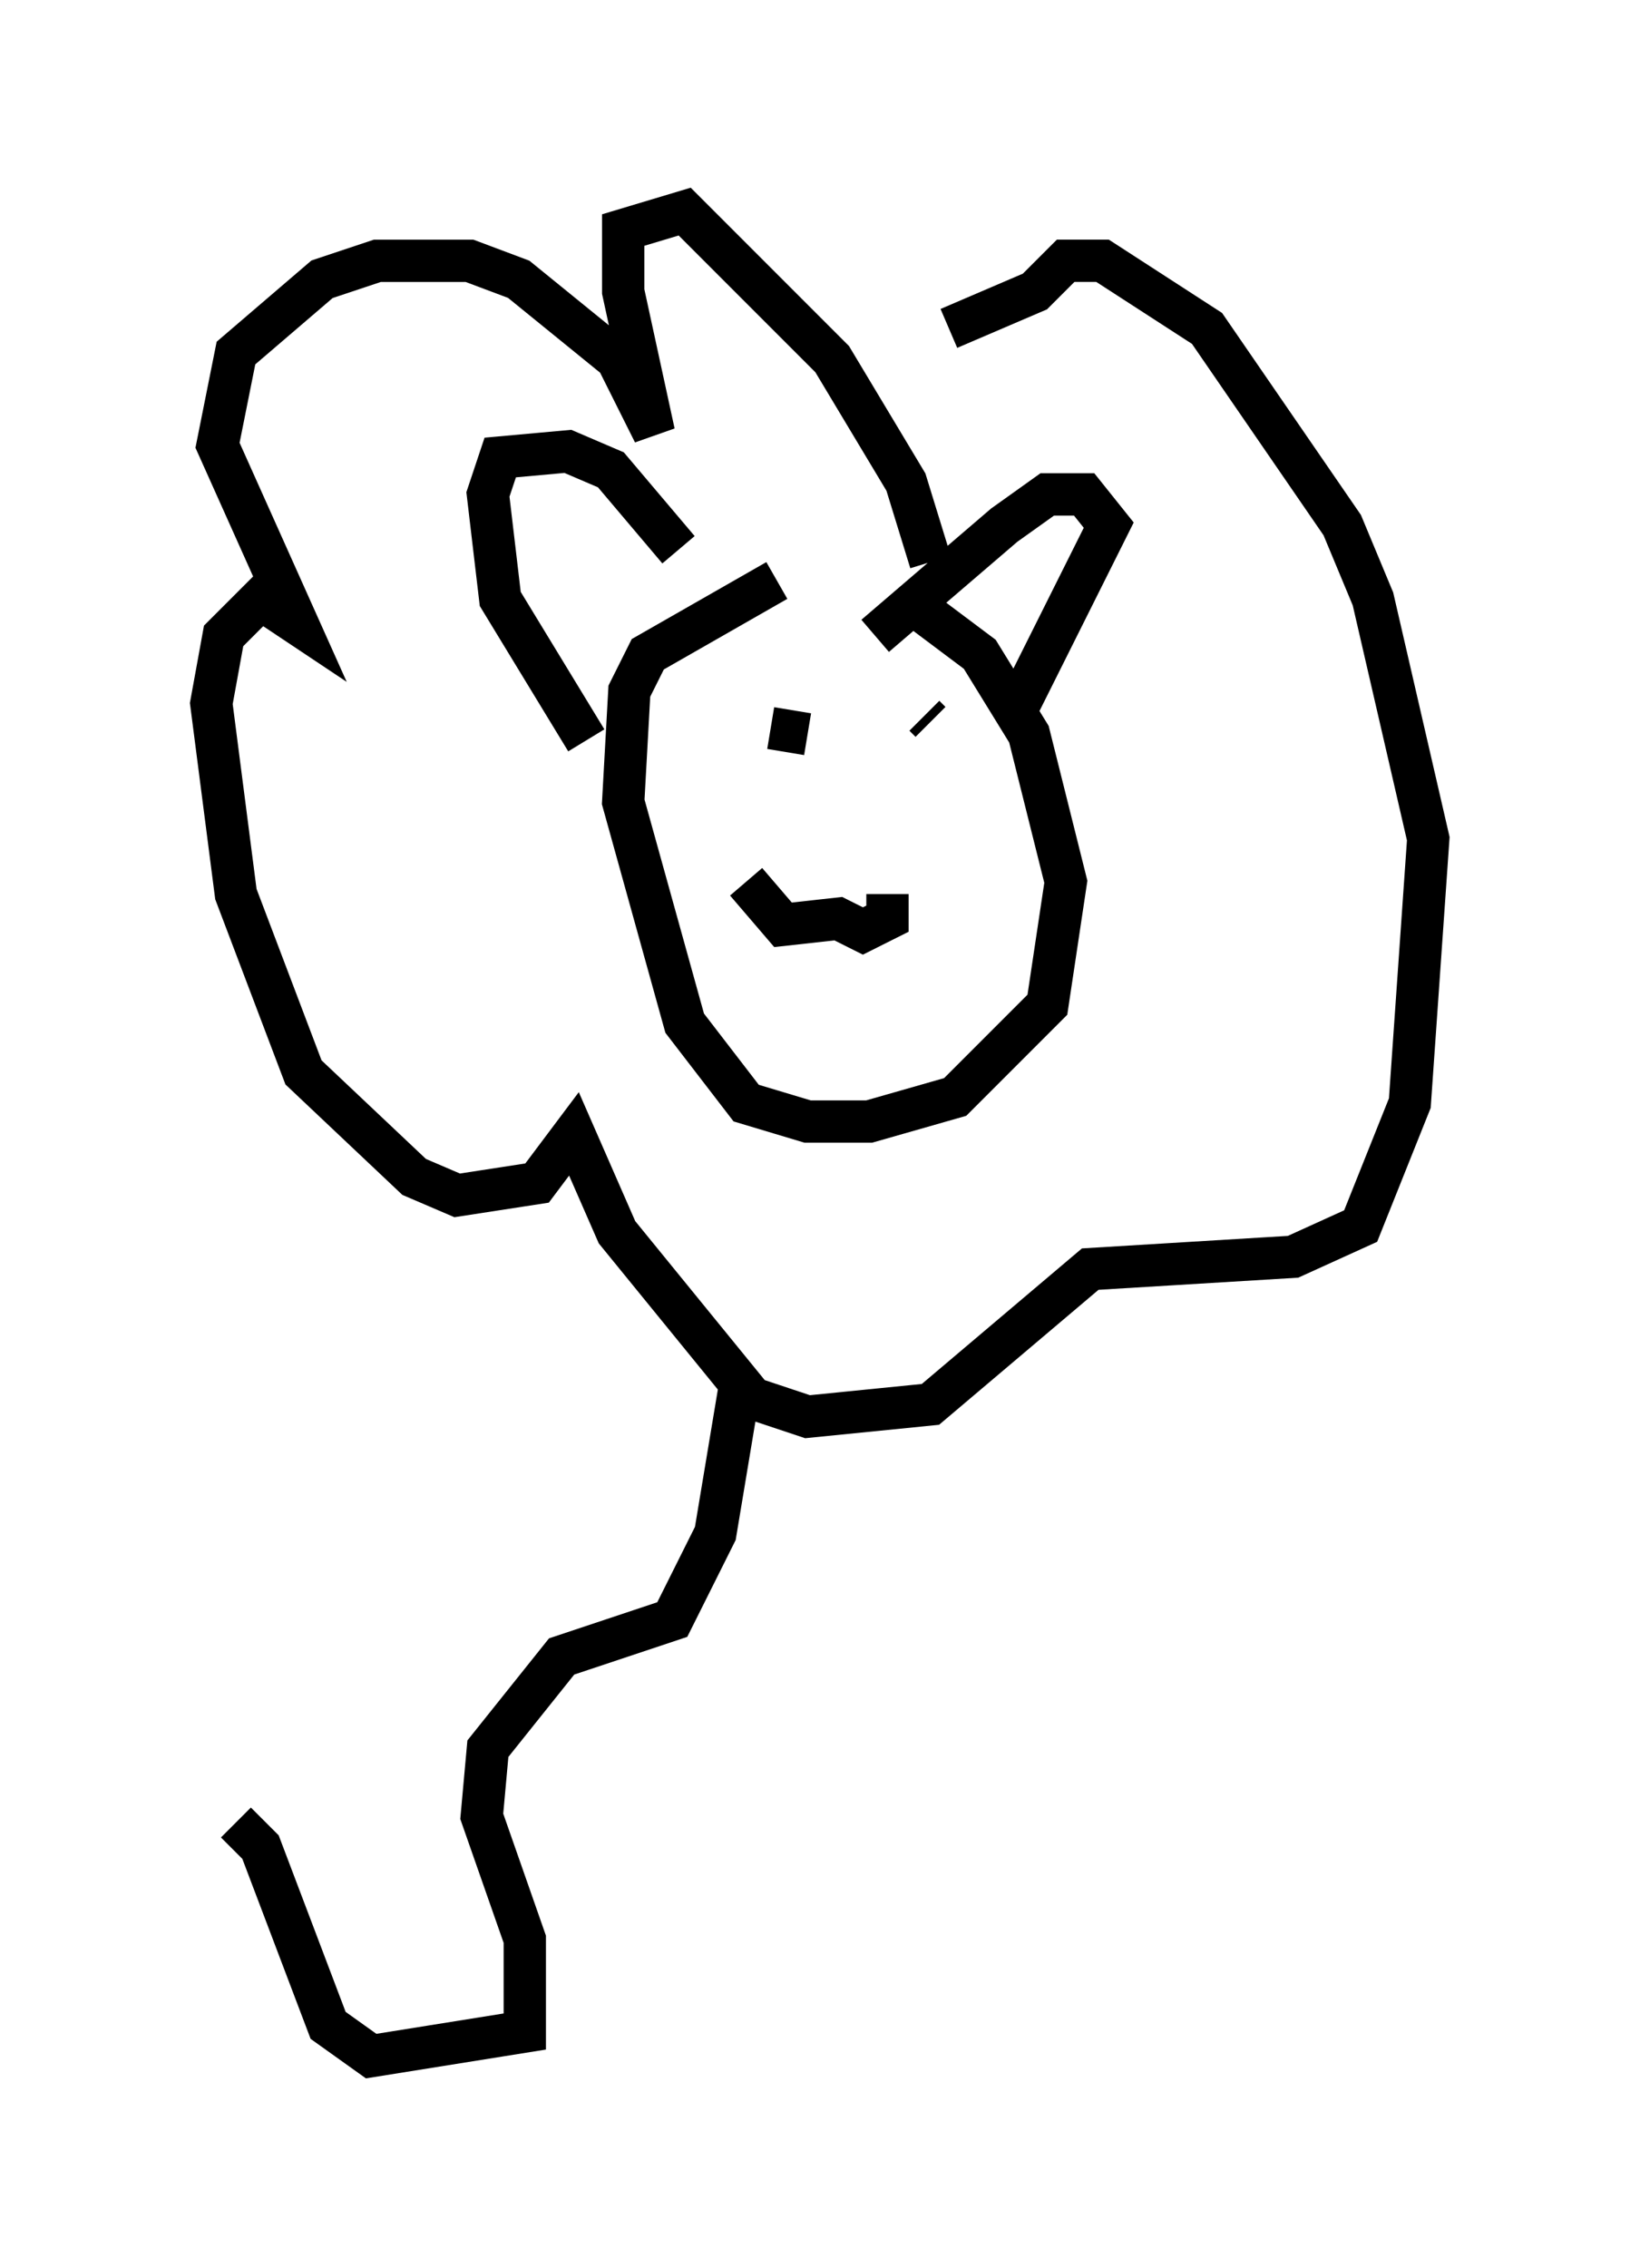 <?xml version="1.0" encoding="utf-8" ?>
<svg baseProfile="full" height="53.575" version="1.1" width="38.76" xmlns="http://www.w3.org/2000/svg" xmlns:ev="http://www.w3.org/2001/xml-events" xmlns:xlink="http://www.w3.org/1999/xlink"><defs /><rect fill="white" height="53.575" width="38.76" x="0" y="0" /><path d="M19.67, 13.86 m1.743, 0.291 l1.743, 1.307 1.162, 1.888 l0.872, 3.486 -0.436, 2.905 l-2.179, 2.179 -2.034, 0.581 l-1.453, 0.0 -1.453, -0.436 l-1.453, -1.888 -1.453, -5.229 l0.145, -2.615 0.436, -0.872 l3.05, -1.743 m-2.324, -0.726 l-1.598, -1.888 -1.017, -0.436 l-1.598, 0.145 -0.291, 0.872 l0.291, 2.469 2.034, 3.341 m6.827, -2.469 l3.05, -2.615 1.017, -0.726 l0.872, 0.0 0.581, 0.726 l-2.179, 4.358 m-3.05, 4.358 l0.0, 0.581 -0.581, 0.291 l-0.581, -0.291 -1.307, 0.145 l-0.872, -1.017 m0.581, -3.631 l0.872, 0.145 m2.76, -0.436 l0.145, 0.145 m0.0, -3.777 l-0.581, -1.888 -1.743, -2.905 l-3.486, -3.486 -1.453, 0.436 l0.0, 1.453 0.726, 3.341 l-0.872, -1.743 -2.324, -1.888 l-1.162, -0.436 -2.179, 0.0 l-1.307, 0.436 -2.034, 1.743 l-0.436, 2.179 1.888, 4.212 l-0.872, -0.581 -0.872, 0.872 l-0.291, 1.598 0.581, 4.503 l1.598, 4.212 2.615, 2.469 l1.017, 0.436 1.888, -0.291 l0.872, -1.162 1.017, 2.324 l3.196, 3.922 1.307, 0.436 l2.905, -0.291 3.777, -3.196 l4.793, -0.291 1.598, -0.726 l1.162, -2.905 0.436, -6.246 l-1.307, -5.665 -0.726, -1.743 l-3.196, -4.648 -2.469, -1.598 l-0.872, 0.0 -0.726, 0.726 l-2.034, 0.872 m-4.939, 24.983 l-0.581, 3.486 -1.017, 2.034 l-2.615, 0.872 -1.743, 2.179 l-0.145, 1.598 1.017, 2.905 l0.0, 2.179 -3.631, 0.581 l-1.017, -0.726 -1.598, -4.212 l-0.581, -0.581 " fill="none" stroke="black" stroke-width="1" /></svg>